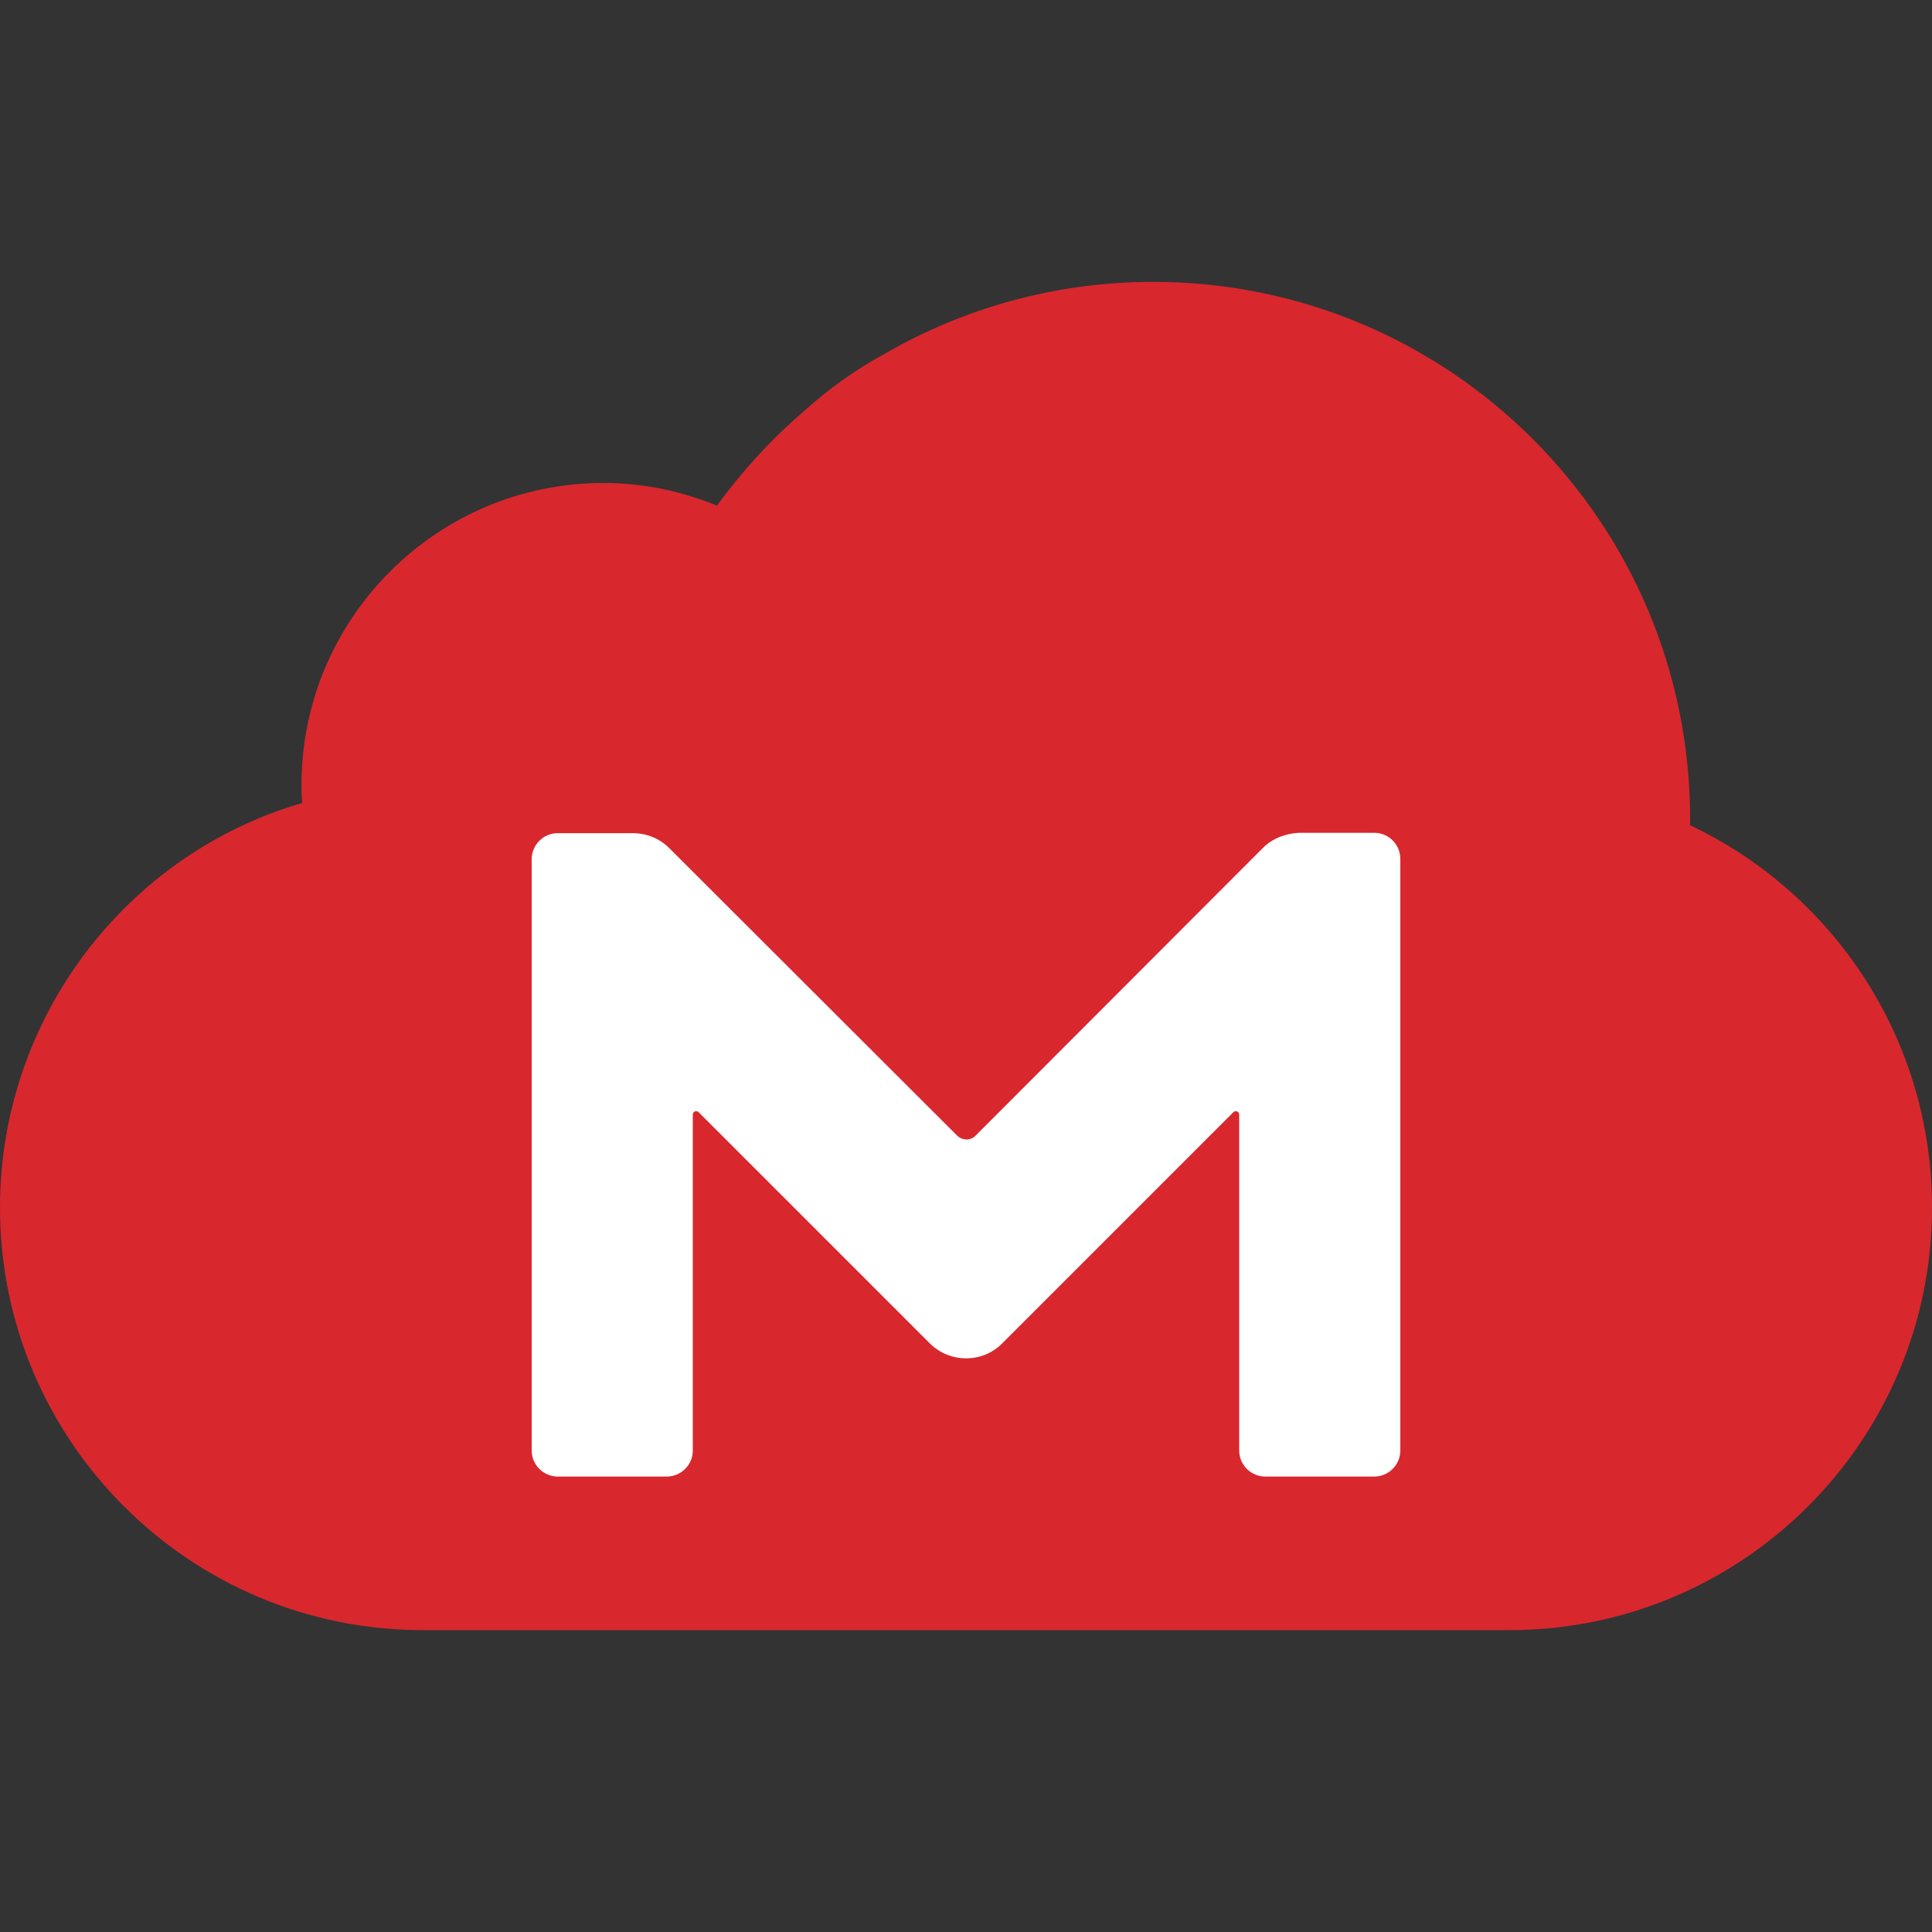 <?xml version="1.0" encoding="utf-8"?>
<!-- Generator: Adobe Illustrator 23.0.1, SVG Export Plug-In . SVG Version: 6.00 Build 0)  -->
<svg version="1.1" id="Capa_1" xmlns="http://www.w3.org/2000/svg" xmlns:xlink="http://www.w3.org/1999/xlink" x="0px" y="0px"
	 viewBox="0 0 512 512" style="enable-background:new 0 0 512 512;" xml:space="preserve">
<rect x="0" y="0" width="512" height="512" fill="#333333" stroke="none"/>
<style type="text/css">
	.st0{fill:#D9272E;}
	.st1{fill:#FFFFFF;}
</style>
<path class="st0" d="M447.9,218.7c0-0.6,0-1.2,0-1.7c0-78.6-63.7-142.3-142.3-142.3c-26,0-50.4,7-71.4,19.2
	c-7.7,4.2-14.8,9.3-21.3,15.2c-8.6,7.4-16.2,15.7-22.9,24.9c-9.5-3.9-19.6-6-30.1-6c-44.1,0-80,35.9-80,80c0,1.6,0,3.2,0.2,4.8
	C33.5,226.3,0,269.8,0,320c0,61.8,50.2,112,112,112h288c61.8,0,112-50.2,112-112C512,275.3,485.9,236.7,447.9,218.7z"/>
<path id="M" class="st1" d="M334.7,224.7L258.5,301c-1.3,1.3-3.4,1.3-4.8,0l-76.3-76.2c-2.6-2.6-6-4-9.7-4h-19.9
	c-3.8,0-6.9,3.1-6.9,6.9v156.7c0,3.8,3.1,6.9,6.9,6.9h28.9c3.8,0,6.9-3.1,6.9-6.9v-89.1c0-0.7,0.9-1.1,1.5-0.6l61.3,61.3
	c5.3,5.3,14,5.3,19.2,0l61.3-61.3c0.5-0.5,1.5-0.1,1.5,0.6v89.1c0,3.8,3.1,6.9,6.9,6.9h28.9c3.8,0,6.9-3.1,6.9-6.9V227.6
	c0-3.8-3.1-6.9-6.9-6.9h-20C340.6,220.9,337.2,222.2,334.7,224.7L334.7,224.7z"/>
</svg>
